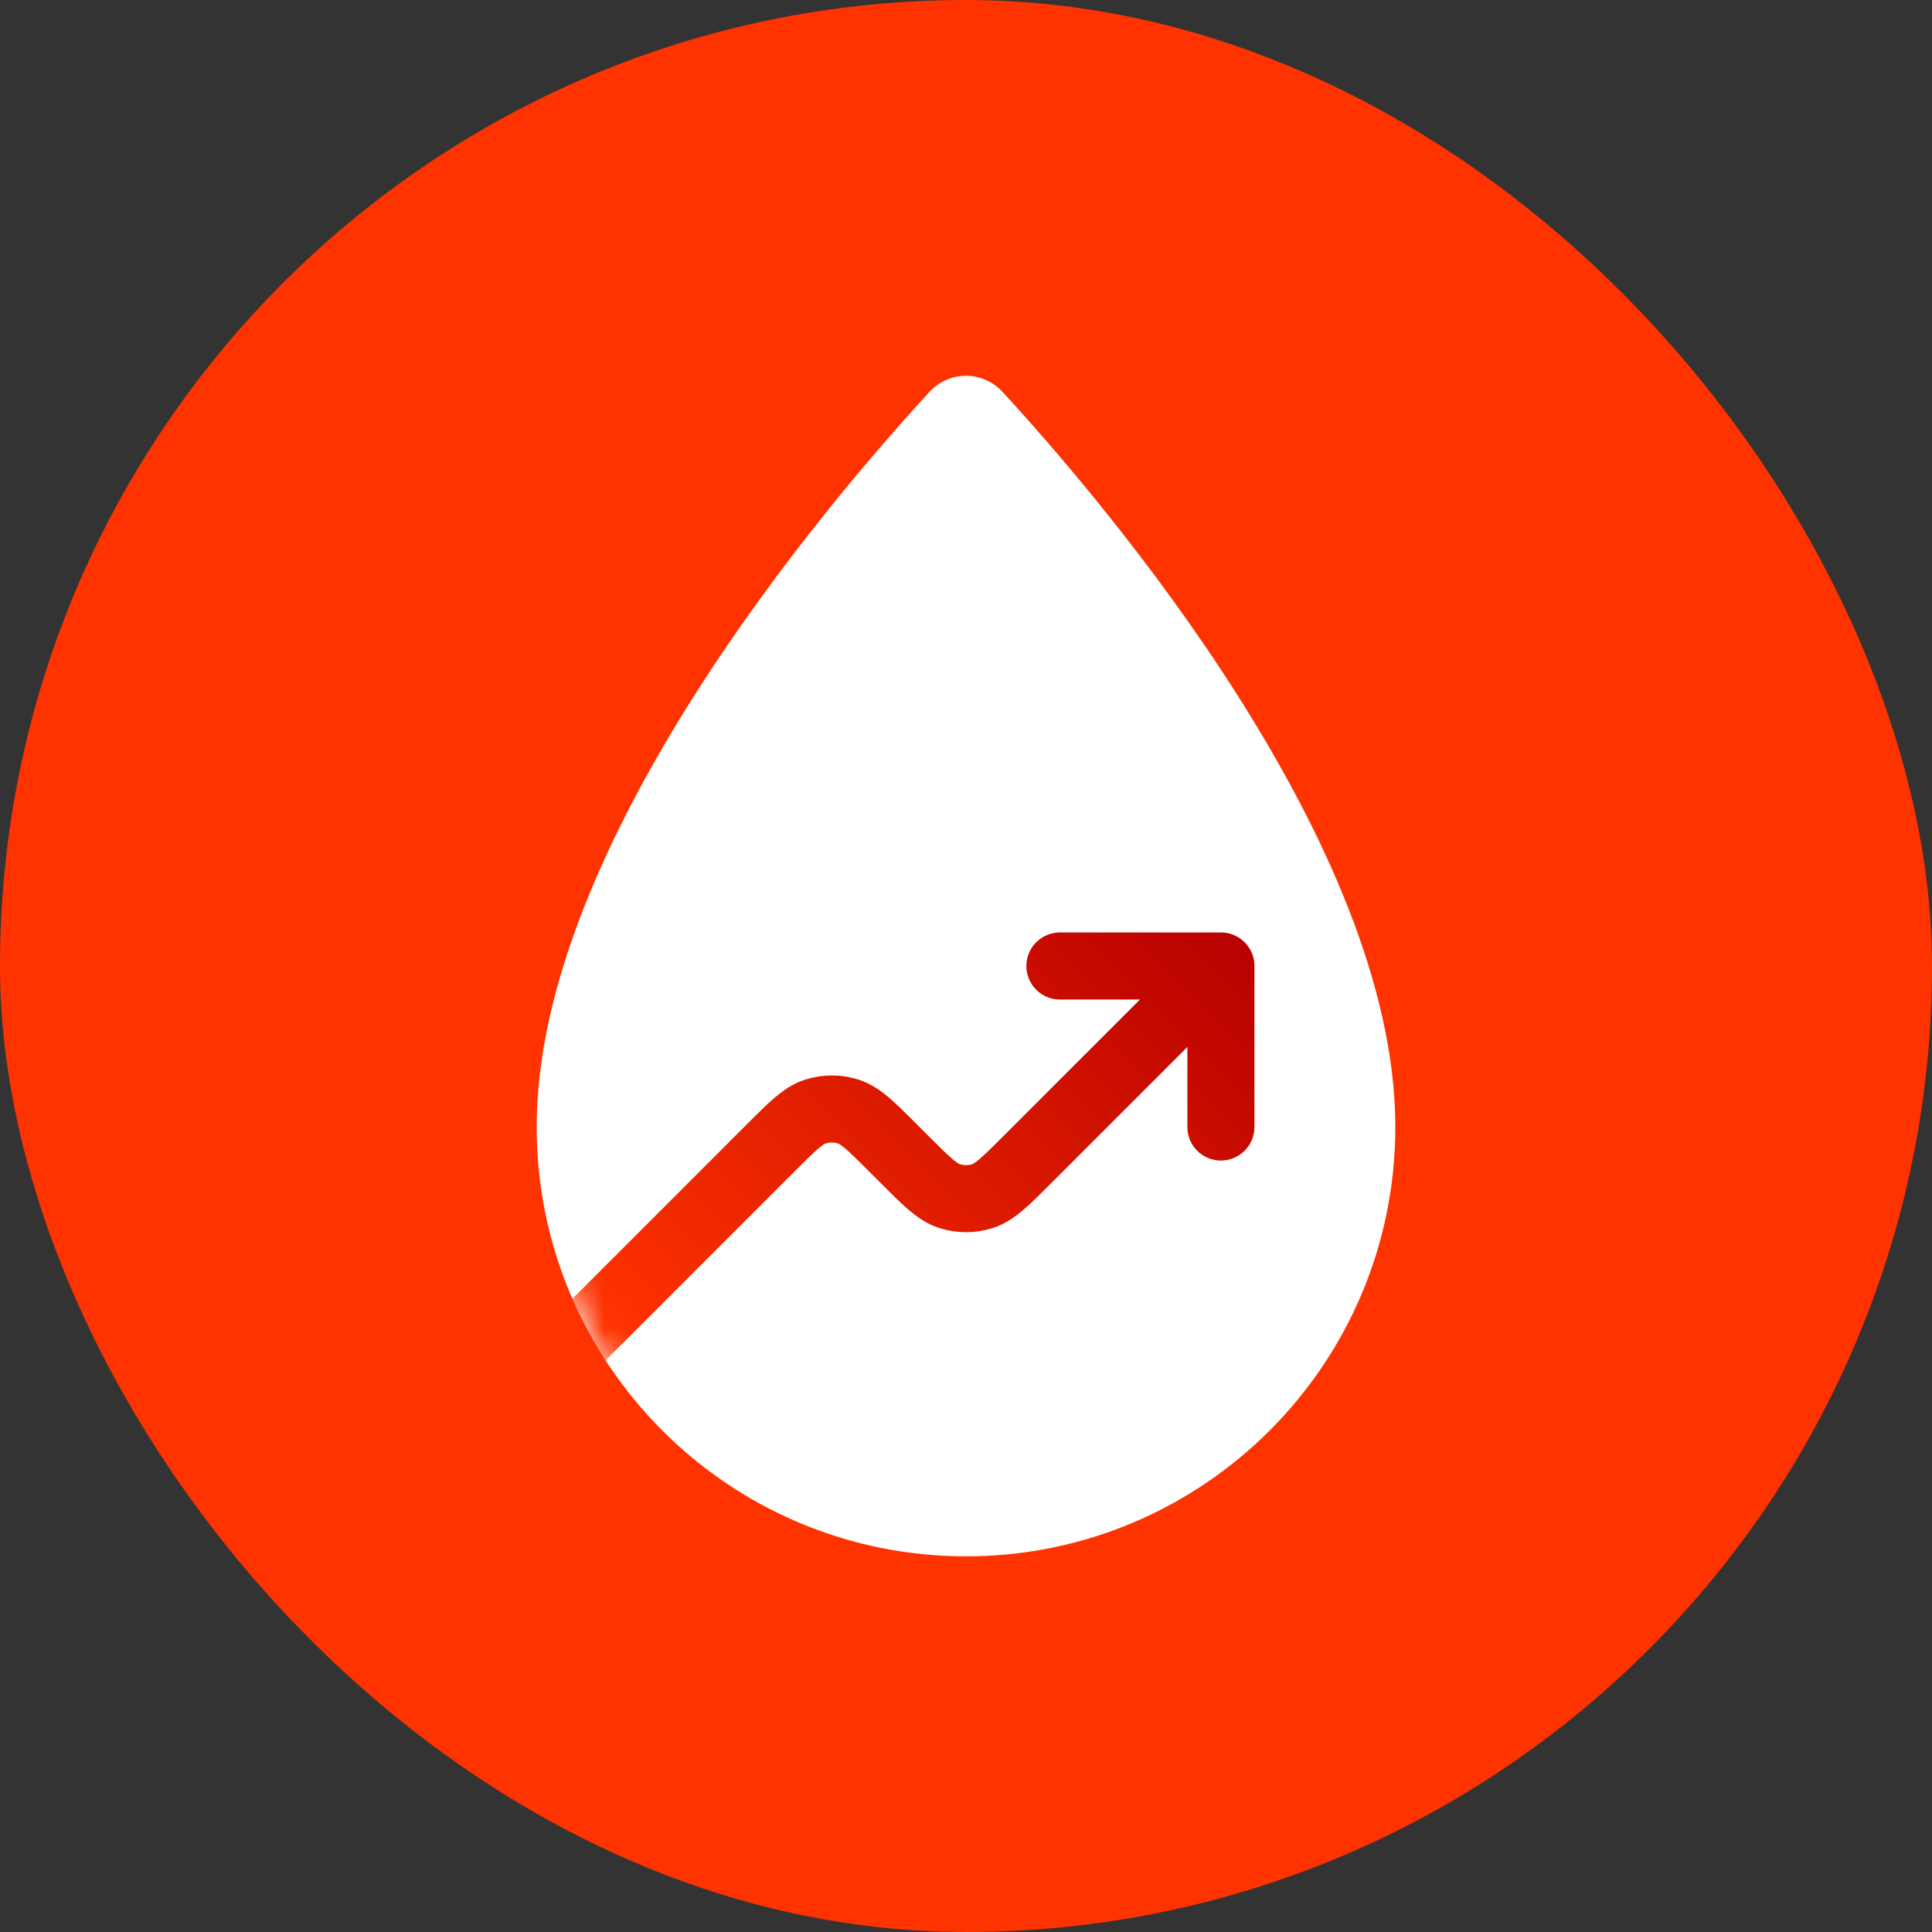 <svg xmlns="http://www.w3.org/2000/svg" width="72" height="72" fill="none" viewBox="0 0 72 72"><rect x="0" y="0" width="72" height="72" fill="#333333" stroke="none"/><g clip-path="url(#clip0_213_9)"><rect width="72" height="72" fill="#F30" rx="36"/><path fill="#fff" d="M52 42C52 50.837 44.837 58 36 58C27.163 58 20 50.837 20 42C20 31.475 30.756 18.828 34.63 14.614C35.378 13.801 36.622 13.801 37.37 14.614C41.244 18.828 52 31.475 52 42Z"/><mask id="mask0_213_9" style="mask-type:alpha" width="32" height="44" x="20" y="14" maskUnits="userSpaceOnUse"><path fill="#fff" d="M52 42C52 50.837 44.837 58 36 58C27.163 58 20 50.837 20 42C20 32.134 29.451 20.403 33.826 15.502C34.51 14.736 34.852 14.353 35.339 14.182C35.737 14.043 36.263 14.043 36.661 14.182C37.148 14.353 37.49 14.736 38.174 15.502C42.548 20.403 52 32.134 52 42Z"/></mask><g mask="url(#mask0_213_9)"><path stroke="url(#paint0_linear_213_9)" stroke-linecap="round" stroke-linejoin="round" stroke-width="2.5" d="M39.5 36H45.5M45.5 36V42M45.5 36L38.263 43.237C37.471 44.029 37.075 44.425 36.618 44.574C36.216 44.704 35.784 44.704 35.382 44.574C34.925 44.425 34.529 44.029 33.737 43.237L33.263 42.763C32.471 41.971 32.075 41.575 31.618 41.426C31.216 41.296 30.784 41.296 30.382 41.426C29.925 41.575 29.529 41.971 28.737 42.763L21.5 50"/></g></g><defs><linearGradient id="paint0_linear_213_9" x1="41.5" x2="22" y1="29.5" y2="49" gradientUnits="userSpaceOnUse"><stop stop-color="#B80000"/><stop offset="1" stop-color="#F30"/></linearGradient><clipPath id="clip0_213_9"><rect width="72" height="72" fill="#fff"/></clipPath></defs></svg>